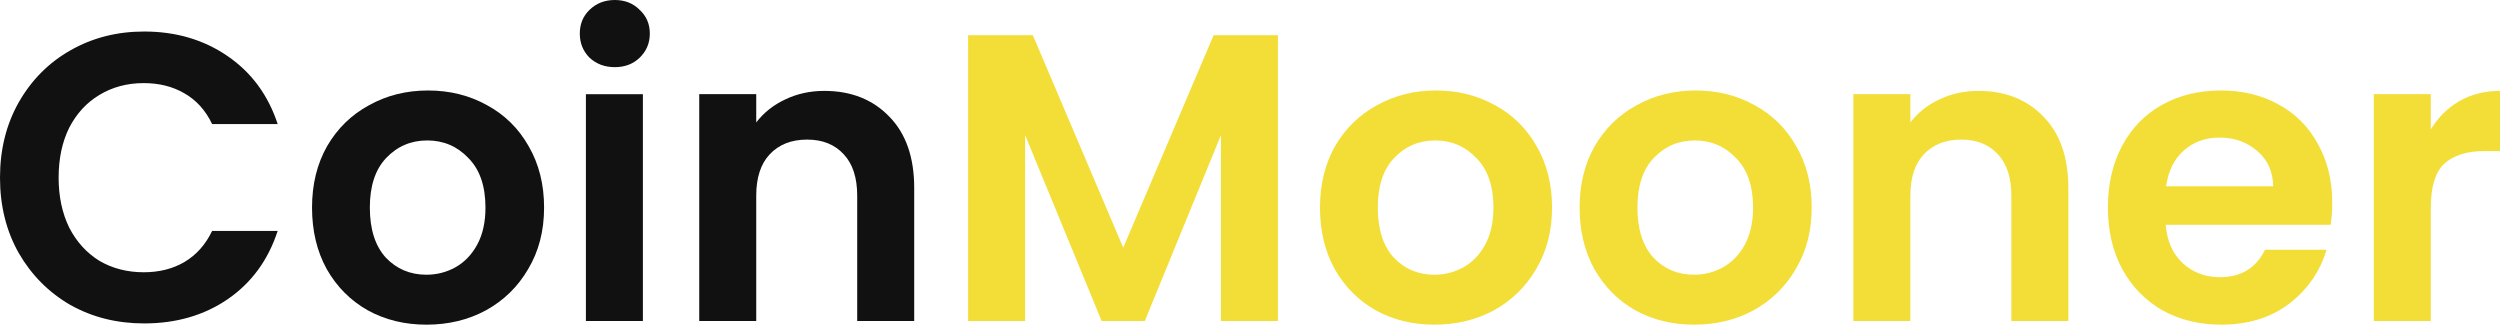 <svg width="186" height="25" viewBox="0 0 186 25" fill="none" xmlns="http://www.w3.org/2000/svg">
<path d="M0 13.22C0 11.128 0.464 9.26 1.393 7.615C2.343 5.95 3.625 4.66 5.24 3.746C6.876 2.812 8.704 2.345 10.723 2.345C13.086 2.345 15.156 2.954 16.933 4.173C18.71 5.391 19.952 7.077 20.659 9.229H15.782C15.297 8.214 14.611 7.452 13.722 6.945C12.854 6.437 11.844 6.183 10.693 6.183C9.461 6.183 8.36 6.478 7.391 7.066C6.442 7.635 5.695 8.447 5.15 9.503C4.625 10.559 4.362 11.798 4.362 13.22C4.362 14.621 4.625 15.859 5.15 16.936C5.695 17.992 6.442 18.814 7.391 19.403C8.36 19.971 9.461 20.256 10.693 20.256C11.844 20.256 12.854 20.002 13.722 19.494C14.611 18.966 15.297 18.195 15.782 17.179H20.659C19.952 19.352 18.71 21.048 16.933 22.266C15.176 23.464 13.106 24.063 10.723 24.063C8.704 24.063 6.876 23.606 5.24 22.693C3.625 21.758 2.343 20.469 1.393 18.824C0.464 17.179 0 15.311 0 13.22Z" fill="#111111"/>
<path d="M31.727 24.155C30.111 24.155 28.657 23.8 27.365 23.09C26.072 22.358 25.052 21.333 24.305 20.013C23.578 18.693 23.215 17.17 23.215 15.444C23.215 13.718 23.588 12.195 24.336 10.875C25.103 9.555 26.143 8.54 27.456 7.829C28.768 7.098 30.233 6.732 31.848 6.732C33.464 6.732 34.928 7.098 36.24 7.829C37.553 8.54 38.583 9.555 39.33 10.875C40.097 12.195 40.48 13.718 40.48 15.444C40.48 17.17 40.087 18.693 39.299 20.013C38.532 21.333 37.482 22.358 36.149 23.09C34.837 23.8 33.362 24.155 31.727 24.155ZM31.727 20.439C32.494 20.439 33.211 20.257 33.877 19.891C34.564 19.505 35.109 18.937 35.513 18.185C35.917 17.434 36.119 16.52 36.119 15.444C36.119 13.84 35.695 12.611 34.847 11.758C34.019 10.885 32.999 10.449 31.787 10.449C30.576 10.449 29.556 10.885 28.728 11.758C27.92 12.611 27.516 13.84 27.516 15.444C27.516 17.048 27.91 18.287 28.698 19.16C29.505 20.013 30.515 20.439 31.727 20.439Z" fill="#111111"/>
<path d="M45.741 4.996C44.994 4.996 44.369 4.762 43.863 4.295C43.379 3.808 43.137 3.208 43.137 2.498C43.137 1.787 43.379 1.198 43.863 0.731C44.369 0.244 44.994 0 45.741 0C46.489 0 47.105 0.244 47.589 0.731C48.094 1.198 48.347 1.787 48.347 2.498C48.347 3.208 48.094 3.808 47.589 4.295C47.105 4.762 46.489 4.996 45.741 4.996ZM47.831 7.006V23.881H43.591V7.006H47.831Z" fill="#111111"/>
<path d="M61.323 6.762C63.322 6.762 64.938 7.401 66.169 8.681C67.401 9.94 68.017 11.706 68.017 13.981V23.88H63.776V14.56C63.776 13.219 63.443 12.194 62.776 11.483C62.11 10.752 61.202 10.386 60.05 10.386C58.879 10.386 57.95 10.752 57.264 11.483C56.597 12.194 56.264 13.219 56.264 14.56V23.88H52.023V7.005H56.264V9.107C56.829 8.376 57.546 7.808 58.415 7.401C59.303 6.975 60.272 6.762 61.323 6.762Z" fill="#111111"/>
<path d="M95.079 2.62V23.881H90.839V10.052L85.174 23.881H81.963L76.269 10.052V23.881H72.027V2.62H76.844L83.569 18.428L90.293 2.62H95.079Z" fill="#F3DE38"/>
<path d="M106.719 24.156C105.104 24.156 103.65 23.8 102.357 23.09C101.065 22.358 100.045 21.333 99.298 20.013C98.57 18.693 98.207 17.17 98.207 15.444C98.207 13.718 98.581 12.195 99.328 10.875C100.095 9.555 101.136 8.54 102.448 7.829C103.761 7.098 105.225 6.732 106.841 6.732C108.455 6.732 109.92 7.098 111.233 7.829C112.546 8.54 113.576 9.555 114.322 10.875C115.09 12.195 115.473 13.718 115.473 15.444C115.473 17.17 115.08 18.693 114.292 20.013C113.525 21.333 112.474 22.358 111.142 23.09C109.829 23.8 108.355 24.156 106.719 24.156ZM106.719 20.439C107.487 20.439 108.204 20.257 108.87 19.891C109.557 19.505 110.101 18.937 110.505 18.186C110.91 17.434 111.112 16.52 111.112 15.444C111.112 13.84 110.687 12.611 109.84 11.758C109.011 10.885 107.992 10.449 106.78 10.449C105.568 10.449 104.549 10.885 103.721 11.758C102.913 12.611 102.508 13.84 102.508 15.444C102.508 17.048 102.903 18.287 103.69 19.16C104.498 20.013 105.507 20.439 106.719 20.439Z" fill="#F3DE38"/>
<path d="M126.036 24.156C124.42 24.156 122.965 23.8 121.674 23.09C120.381 22.358 119.361 21.333 118.615 20.013C117.887 18.693 117.523 17.17 117.523 15.444C117.523 13.718 117.897 12.195 118.645 10.875C119.412 9.555 120.452 8.54 121.765 7.829C123.077 7.098 124.541 6.732 126.157 6.732C127.772 6.732 129.237 7.098 130.549 7.829C131.862 8.54 132.891 9.555 133.638 10.875C134.407 12.195 134.79 13.718 134.79 15.444C134.79 17.17 134.396 18.693 133.608 20.013C132.841 21.333 131.791 22.358 130.458 23.09C129.146 23.8 127.671 24.156 126.036 24.156ZM126.036 20.439C126.803 20.439 127.519 20.257 128.186 19.891C128.872 19.505 129.418 18.937 129.822 18.186C130.225 17.434 130.428 16.52 130.428 15.444C130.428 13.84 130.004 12.611 129.156 11.758C128.328 10.885 127.308 10.449 126.096 10.449C124.885 10.449 123.865 10.885 123.037 11.758C122.228 12.611 121.825 13.84 121.825 15.444C121.825 17.048 122.219 18.287 123.006 19.16C123.814 20.013 124.824 20.439 126.036 20.439Z" fill="#F3DE38"/>
<path d="M147.19 6.762C149.19 6.762 150.805 7.401 152.037 8.681C153.269 9.94 153.884 11.706 153.884 13.981V23.88H149.644V14.56C149.644 13.219 149.311 12.194 148.644 11.483C147.978 10.752 147.069 10.386 145.918 10.386C144.747 10.386 143.818 10.752 143.131 11.483C142.465 12.194 142.132 13.219 142.132 14.56V23.88H137.891V7.005H142.132V9.107C142.697 8.376 143.414 7.808 144.282 7.401C145.171 6.975 146.14 6.762 147.19 6.762Z" fill="#F3DE38"/>
<path d="M173.519 15.079C173.519 15.688 173.478 16.236 173.398 16.723H161.129C161.23 17.942 161.654 18.896 162.402 19.587C163.148 20.277 164.067 20.622 165.157 20.622C166.733 20.622 167.854 19.942 168.52 18.581H173.094C172.61 20.206 171.68 21.546 170.307 22.602C168.934 23.638 167.247 24.156 165.248 24.156C163.634 24.156 162.179 23.8 160.887 23.09C159.615 22.358 158.615 21.333 157.888 20.013C157.181 18.693 156.828 17.17 156.828 15.444C156.828 13.698 157.181 12.165 157.888 10.845C158.594 9.525 159.584 8.509 160.856 7.799C162.128 7.088 163.593 6.732 165.248 6.732C166.844 6.732 168.268 7.078 169.52 7.768C170.792 8.459 171.771 9.443 172.458 10.723C173.165 11.982 173.519 13.434 173.519 15.079ZM169.126 13.86C169.106 12.764 168.712 11.89 167.944 11.241C167.177 10.57 166.238 10.235 165.127 10.235C164.078 10.235 163.188 10.56 162.462 11.21C161.755 11.84 161.321 12.723 161.159 13.86H169.126Z" fill="#F3DE38"/>
<path d="M180.85 9.625C181.395 8.732 182.102 8.031 182.971 7.523C183.859 7.016 184.868 6.762 186 6.762V11.239H184.879C183.546 11.239 182.536 11.554 181.85 12.184C181.183 12.813 180.85 13.91 180.85 15.473V23.88H176.609V7.005H180.85V9.625Z" fill="#F3DE38"/>
</svg>
